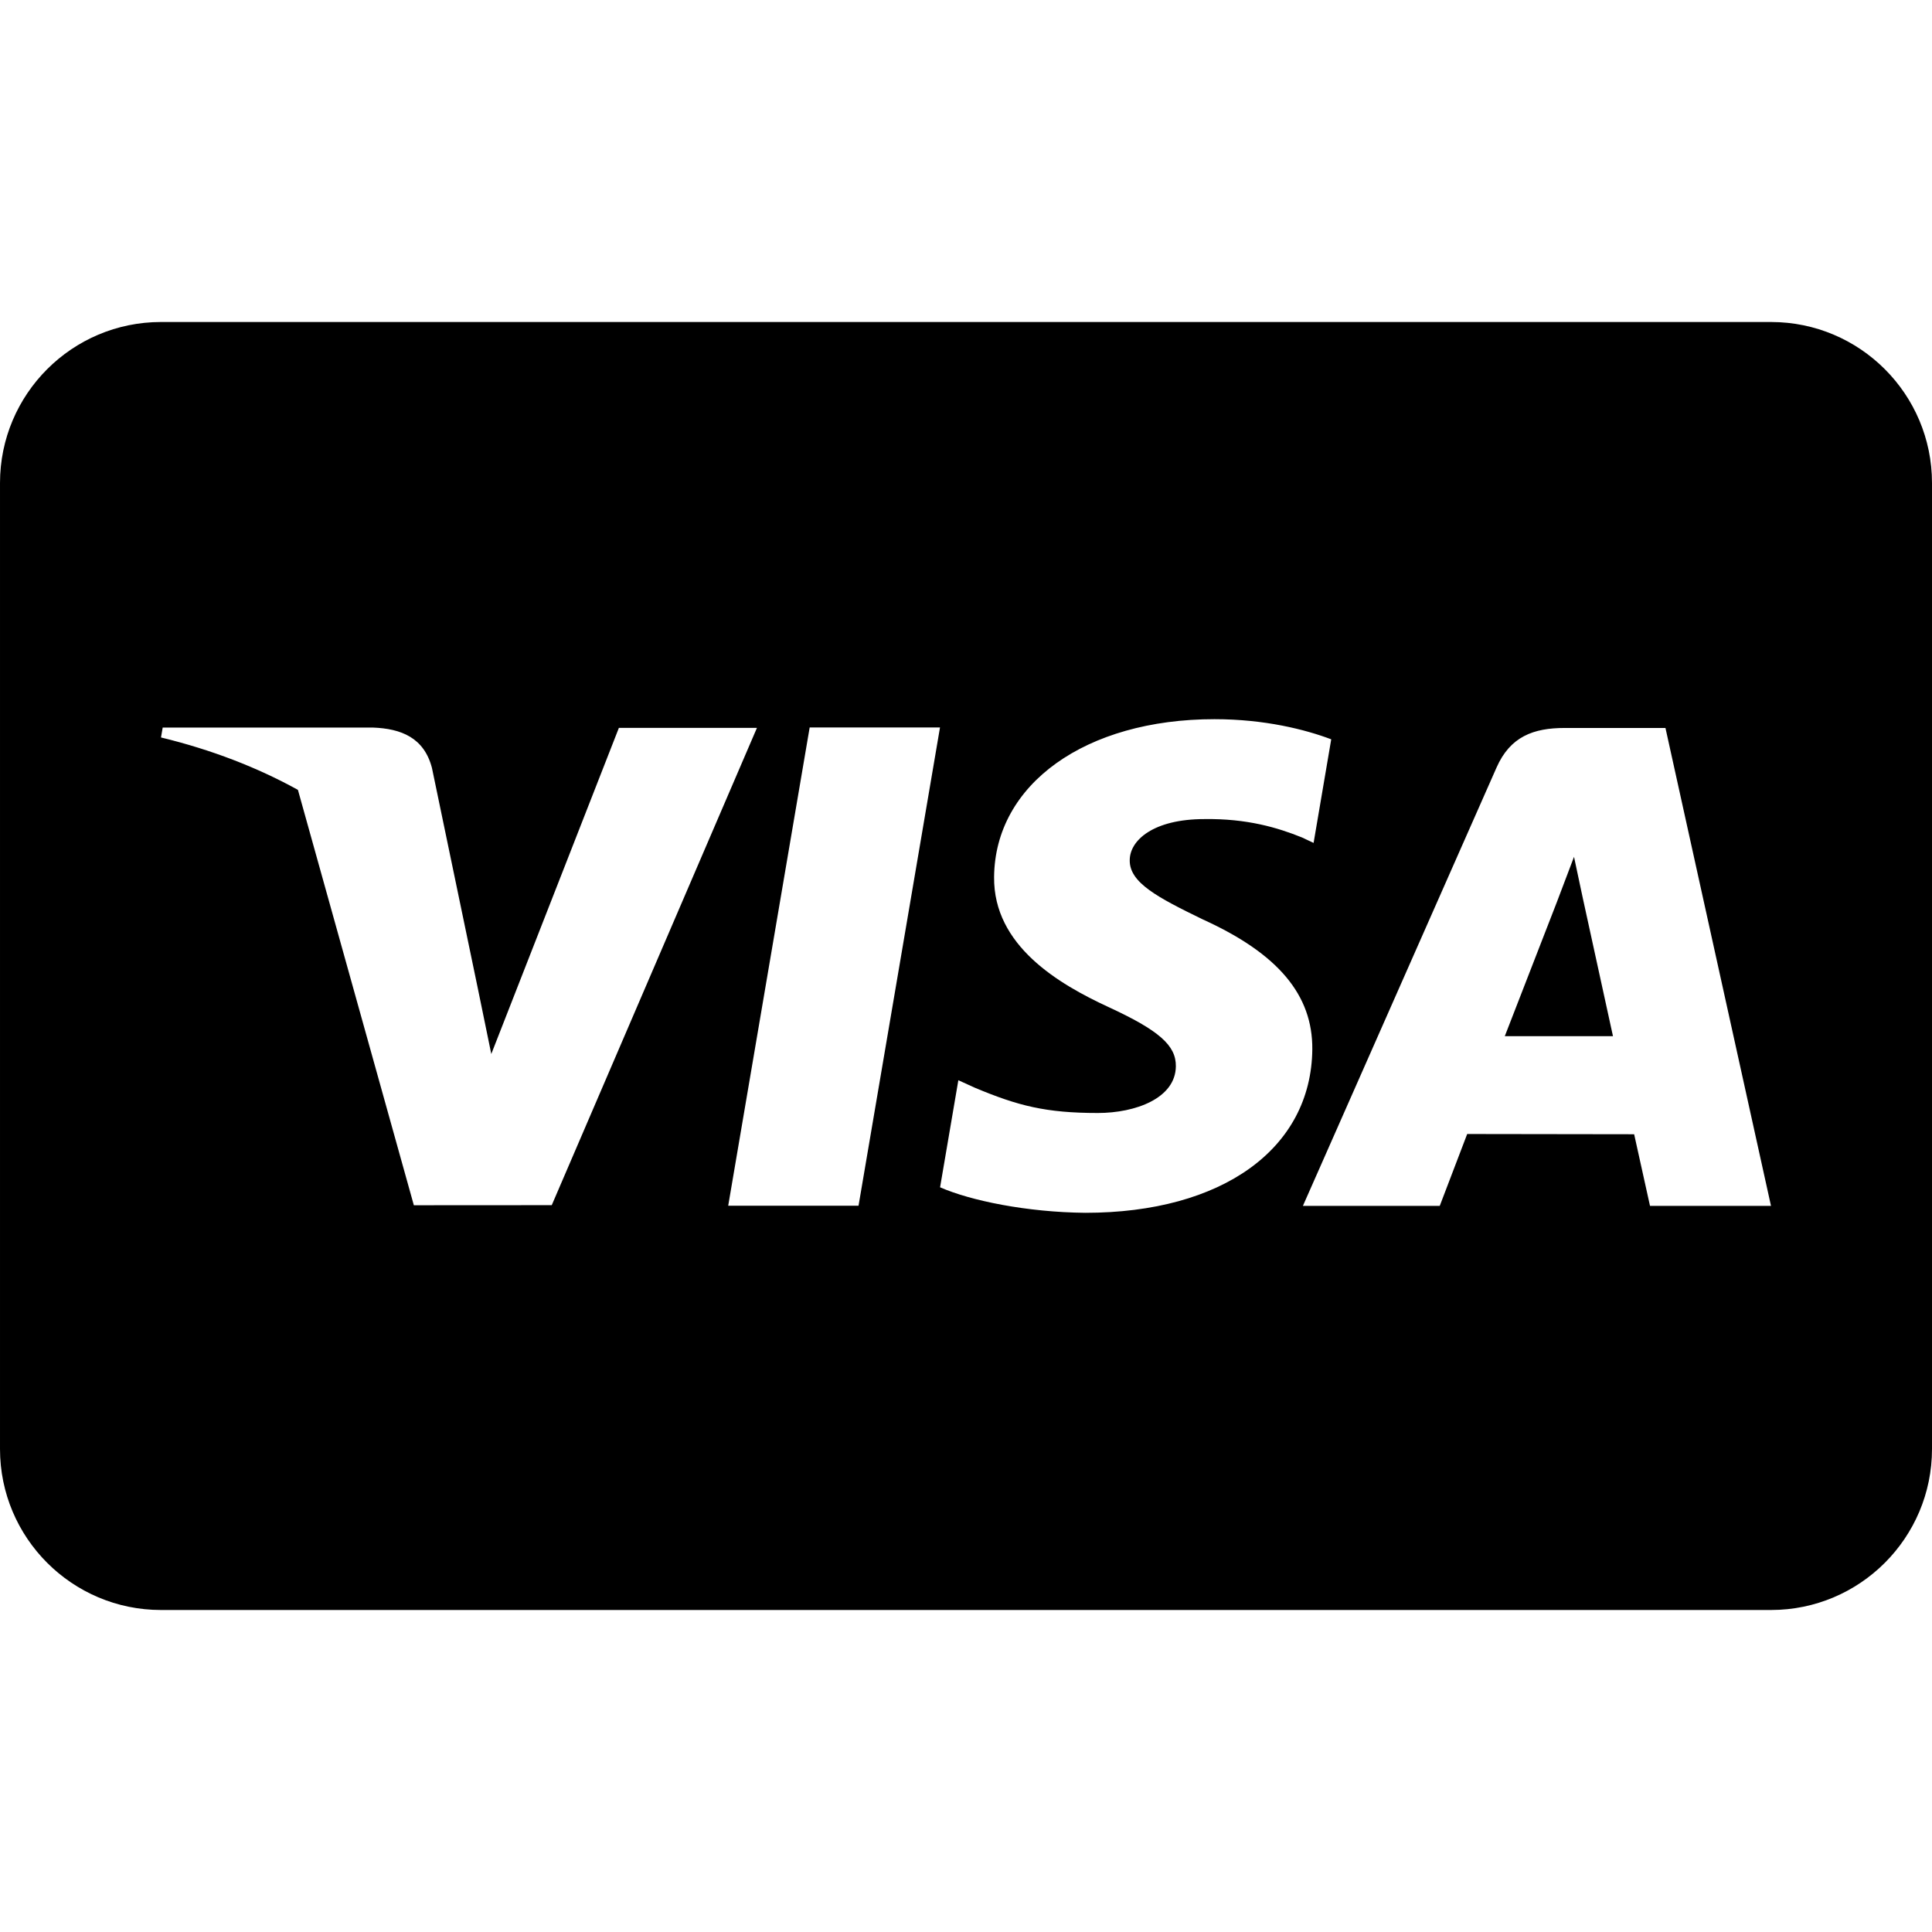 <svg xmlns="http://www.w3.org/2000/svg" viewBox="0 0 24 24">
	<path d="M19.662 11.156l.375 1.716h-1.344l.645-1.661.215-.567.109.512zm4.338-5.156v12c0 1.104-.896 2-2 2h-20c-1.104 0-2-.896-2-2v-12c0-1.104.896-2 2-2h20c1.104 0 2 .896 2 2zm-17.146 8.971l2.549-5.929h-1.715l-1.585 4.051-.169-.823-.568-2.73c-.098-.377-.383-.489-.734-.502h-2.611l-.021.123c.635.154 1.203.376 1.701.651l1.44 5.16 1.713-.001zm4.823-5.934h-1.619l-1.012 5.941h1.619l1.012-5.941zm4.625 3.999c.006-.676-.425-1.19-1.359-1.614-.566-.275-.913-.458-.909-.736 0-.247.293-.511.927-.511.53-.008.913.107 1.212.228l.145.068.219-1.287c-.321-.121-.824-.25-1.451-.25-1.6 0-2.727.806-2.737 1.961-.009.854.805 1.33 1.419 1.614.63.291.842.477.839.737-.004.398-.503.58-.969.58-.648 0-.992-.09-1.524-.312l-.209-.095-.227 1.33c.378.166 1.078.31 1.804.317 1.702 0 2.807-.797 2.82-2.03zm5.698 1.944l-1.311-5.937h-1.251c-.388 0-.678.106-.848.493l-2.405 5.444h1.7l.341-.893 2.074.003.197.89h1.503z" />
</svg>

